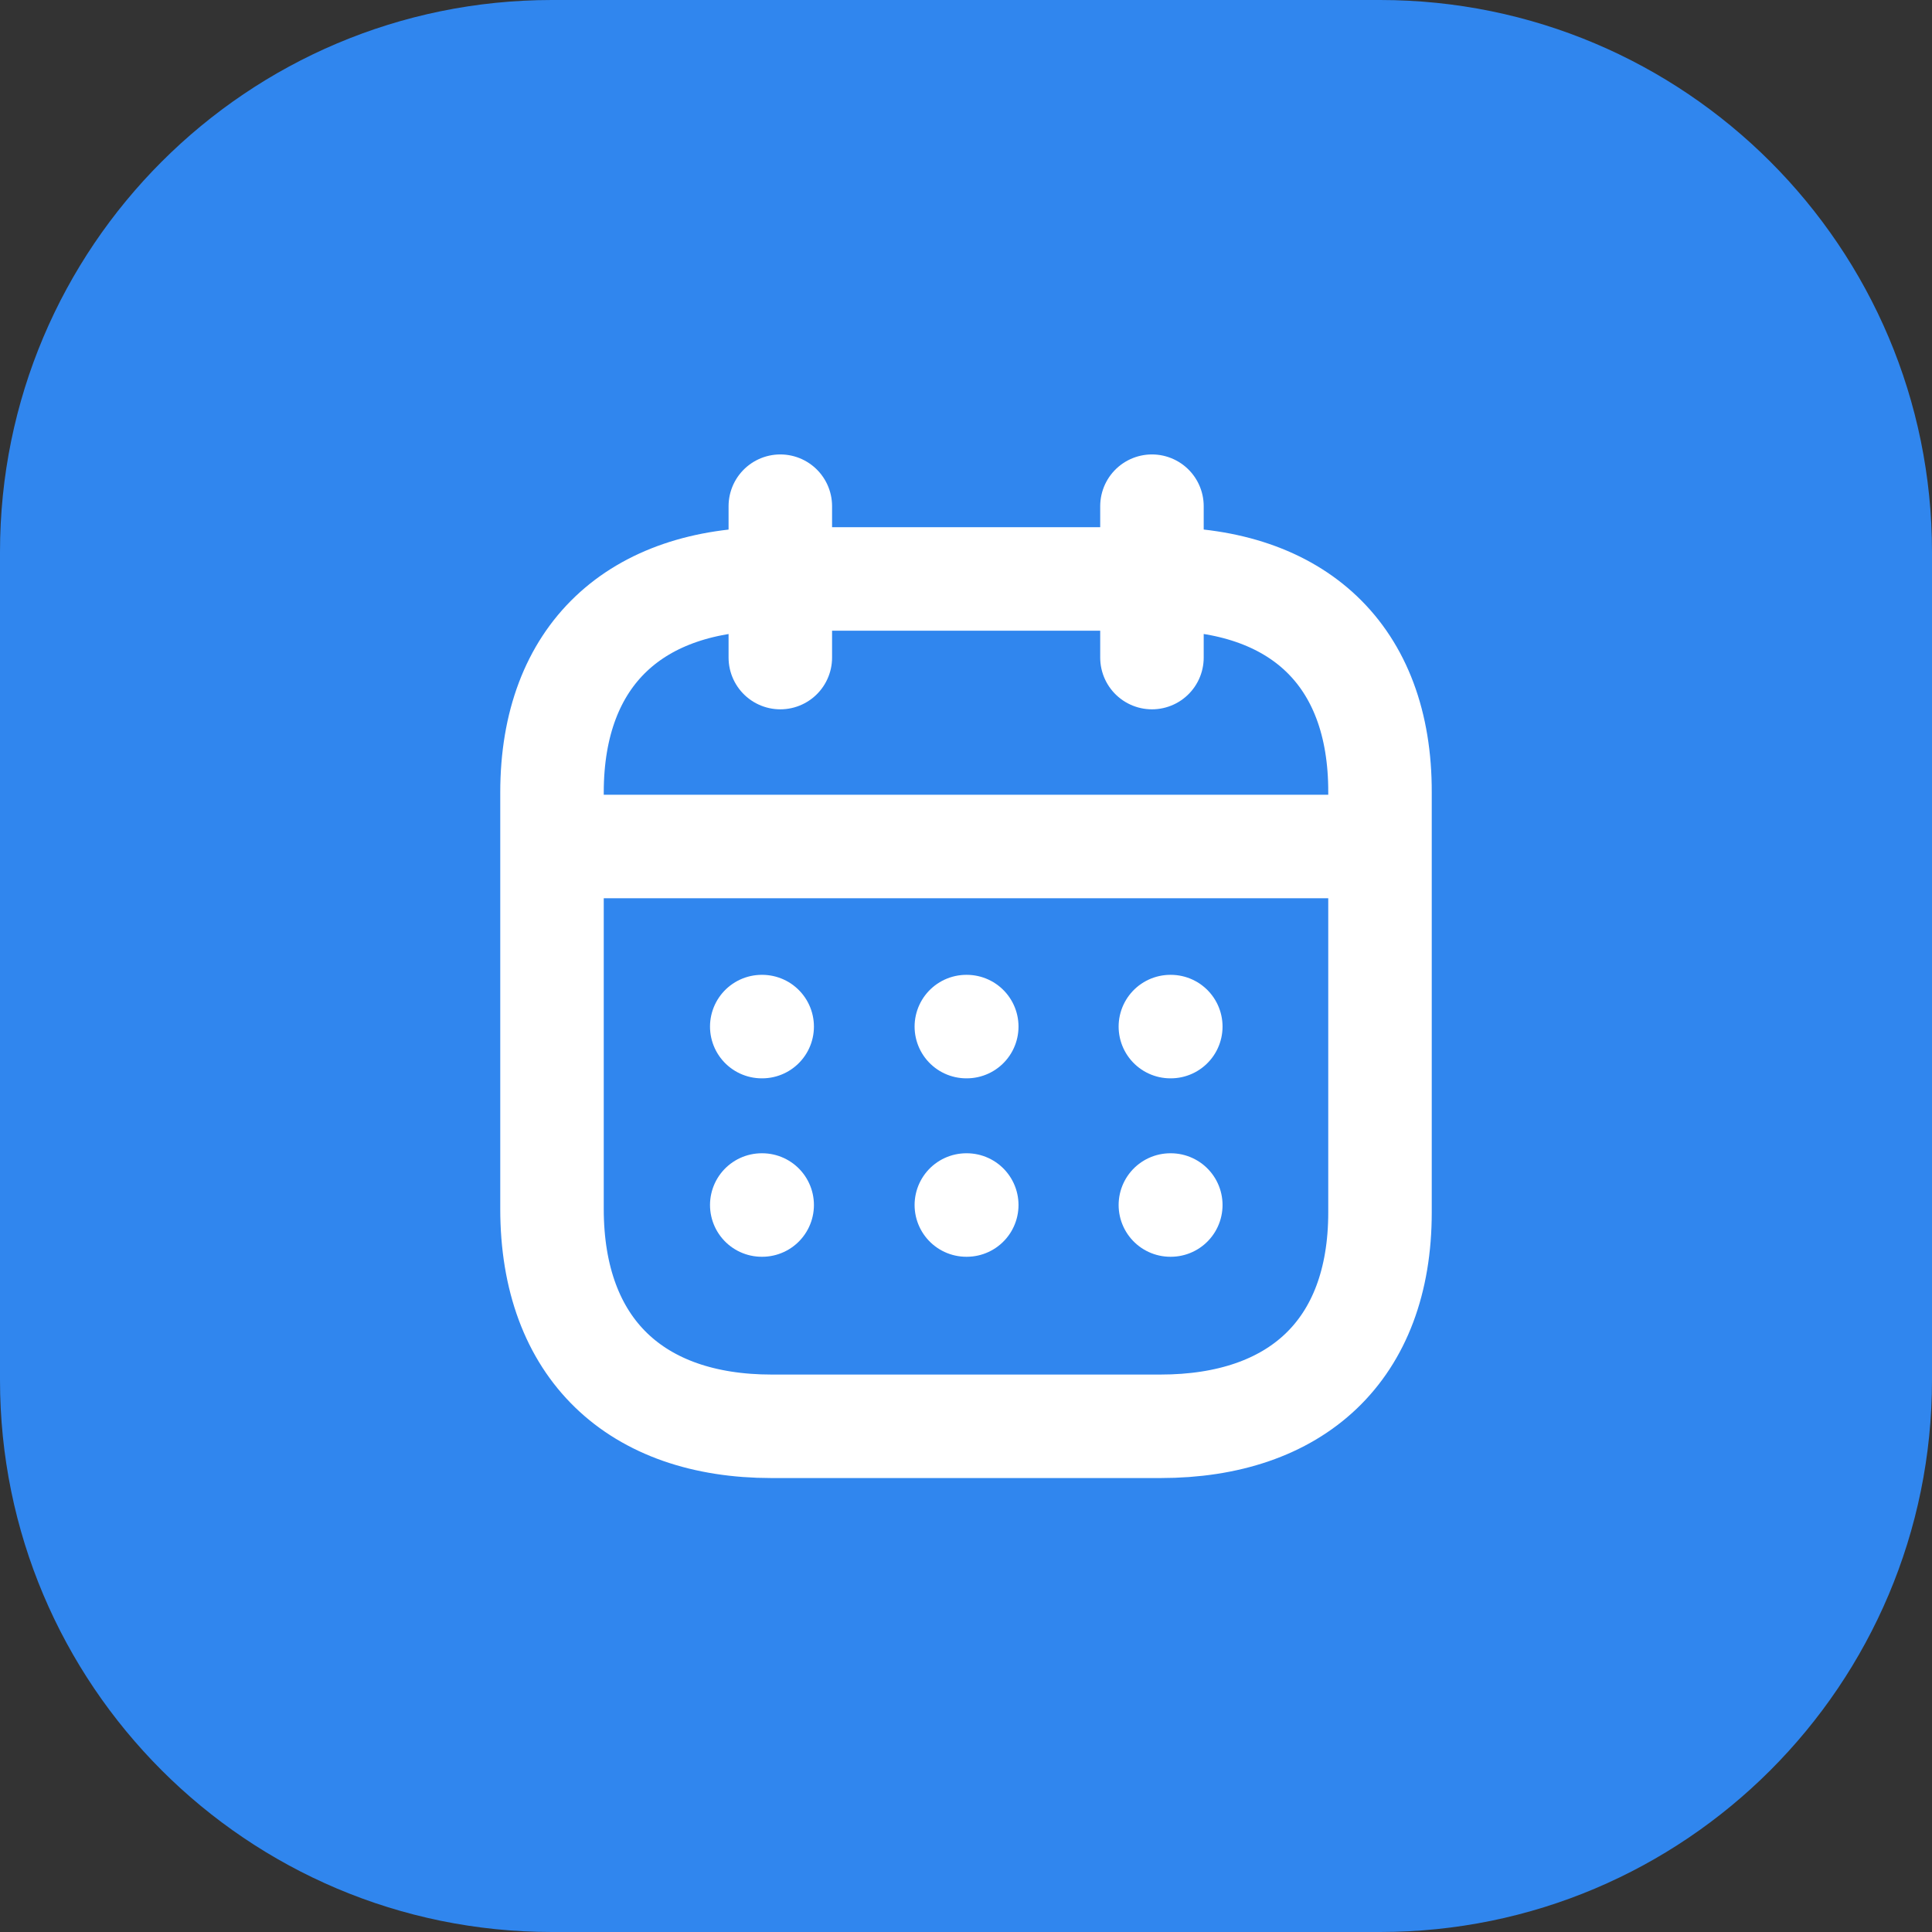 <svg width="24" height="24" viewBox="0 0 28 28" fill="none" xmlns="http://www.w3.org/2000/svg">
<rect x="0" y="0" width="28" height="28" fill="#333333" stroke="none"/>
<path d="M0 8C0 3.582 3.582 0 8 0H20C24.418 0 28 3.582 28 8V20C28 24.418 24.418 28 20 28H8C3.582 28 0 24.418 0 20V8Z" fill="#3086EE"/>
<g clip-path="url(#clip0_4460_167313)">
<path d="M8.062 12.268H19.945" stroke="white" stroke-width="1.5" stroke-linecap="round" stroke-linejoin="round"/>
<path d="M16.962 14.878H16.968" stroke="white" stroke-width="1.5" stroke-linecap="round" stroke-linejoin="round"/>
<path d="M14.005 14.878H14.011" stroke="white" stroke-width="1.5" stroke-linecap="round" stroke-linejoin="round"/>
<path d="M11.04 14.878H11.046" stroke="white" stroke-width="1.5" stroke-linecap="round" stroke-linejoin="round"/>
<path d="M16.962 17.464H16.968" stroke="white" stroke-width="1.5" stroke-linecap="round" stroke-linejoin="round"/>
<path d="M14.005 17.464H14.011" stroke="white" stroke-width="1.5" stroke-linecap="round" stroke-linejoin="round"/>
<path d="M11.04 17.464H11.046" stroke="white" stroke-width="1.5" stroke-linecap="round" stroke-linejoin="round"/>
<path d="M16.695 7.336V9.53" stroke="white" stroke-width="1.5" stroke-linecap="round" stroke-linejoin="round"/>
<path d="M11.309 7.336V9.53" stroke="white" stroke-width="1.5" stroke-linecap="round" stroke-linejoin="round"/>
<path fill-rule="evenodd" clip-rule="evenodd" d="M16.826 8.391H11.181C9.223 8.391 8 9.481 8 11.486V17.519C8 19.555 9.223 20.671 11.181 20.671H16.819C18.783 20.671 20 19.574 20 17.57V11.486C20.006 9.481 18.79 8.391 16.826 8.391Z" stroke="white" stroke-width="1.5" stroke-linecap="round" stroke-linejoin="round"/>
</g>
<defs>
<clipPath id="clip0_4460_167313">
<rect width="16" height="16" fill="white" transform="translate(6 6)"/>
</clipPath>
</defs>
</svg>
